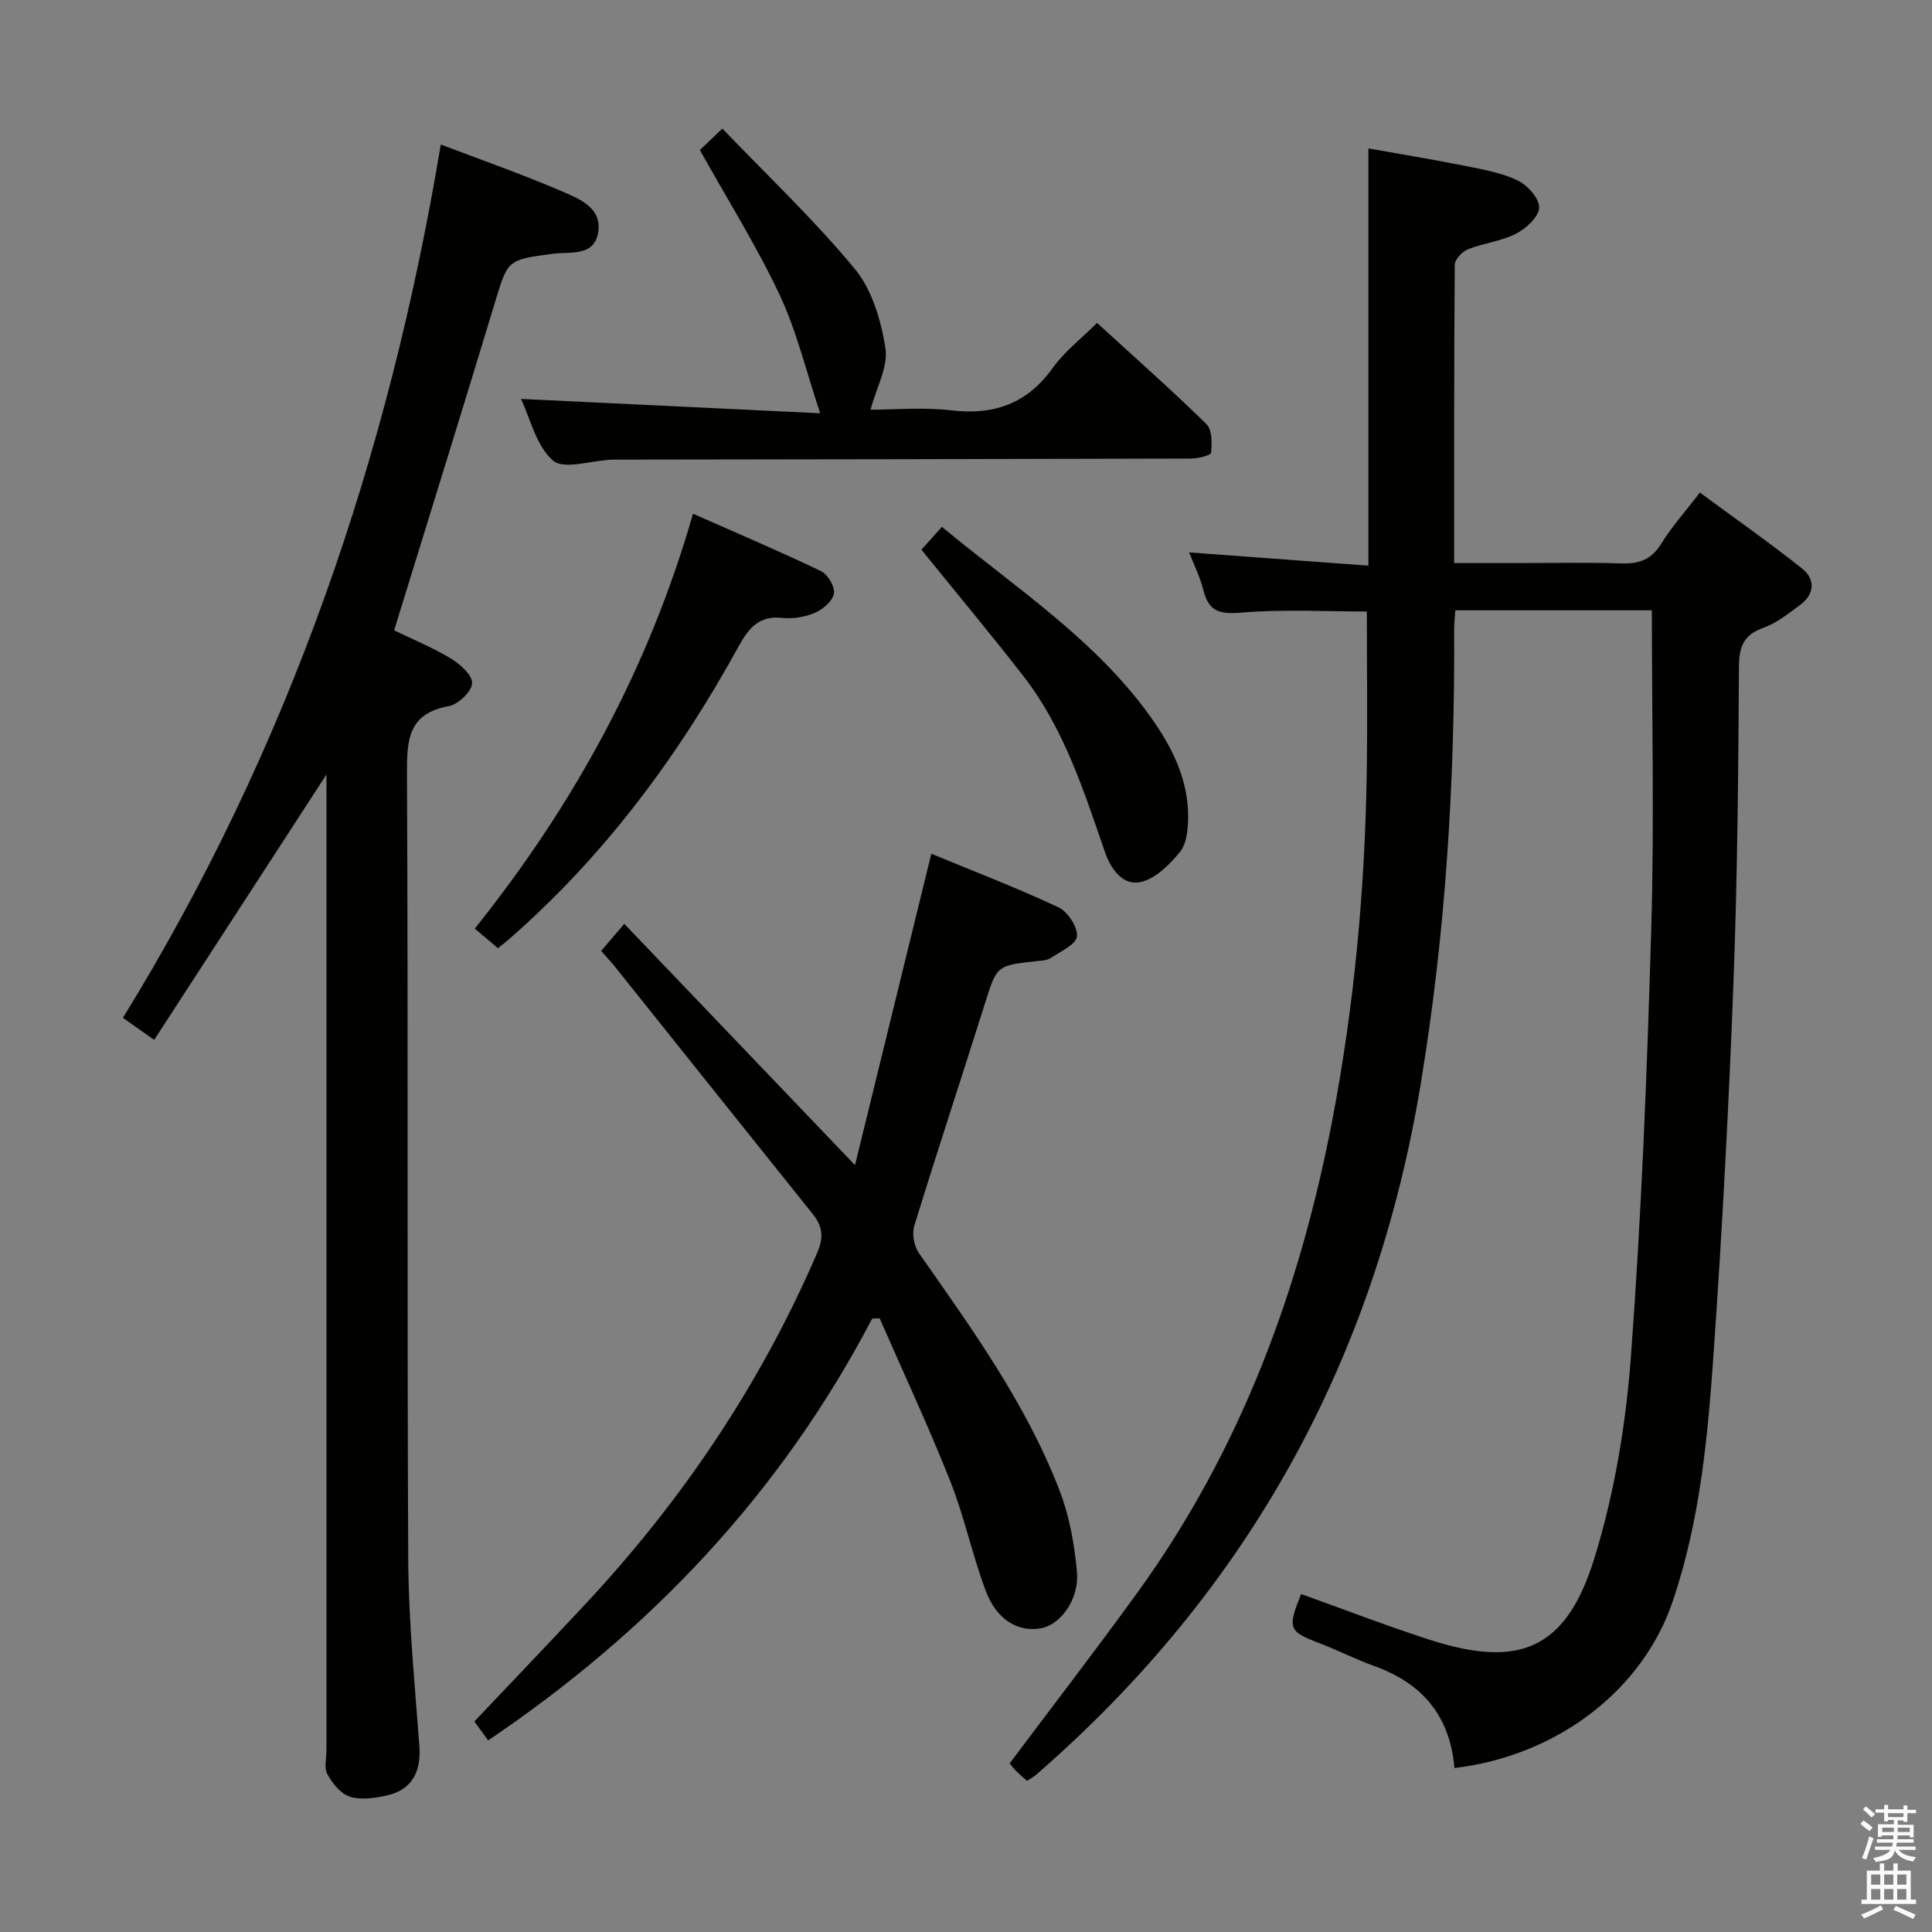 <svg enable-background="new 0 0 400 400" viewBox="0 0 400 400" xmlns="http://www.w3.org/2000/svg"><rect x="0" y="0" width="400" height="400" fill="#808080" stroke="none"/><path d="m385.2 377.6.6-.7c.6.4 1.3.9 1.9 1.5l-.6.7c-.8-.5-1.4-1-1.9-1.5zm.3 7.1c.6-1.4 1.1-2.9 1.5-4.5.3.1.6.3.9.4-.5 1.4-1 2.9-1.5 4.4zm.2-10.1.6-.6c.7.5 1.3 1.1 1.9 1.6l-.7.7c-.6-.6-1.2-1.2-1.8-1.7zm8.4-.8h.8v.9h1.8v.7h-1.8v1.8h-.8v-.3h-1.2v.9h3.3v2.6h-.8v-.4h-2.5c0 .3 0 .6-.1.8h3.4v.7h-3.5c0 .3-.1.6-.1.8h4v.7h-3.5c.7.9 1.9 1.3 3.6 1.5-.2.2-.4.5-.6.9-1.9-.3-3.2-1.1-3.8-2.3-.5 2.1-1.8 2-3.9 2.4-.2-.3-.4-.5-.6-.8 1.9-.4 3.1-.9 3.6-1.7h-3.2v-.7h3.5c.1-.2.1-.5.2-.8h-3.3v-.7h3.4c0-.2 0-.5 0-.8h-2.4v.3h-.8v-2.6h3.3v-.9h-1.2v.3h-.8v-1.8h-1.8v-.7h1.8v-.9h.8v.9h3.2zm-4.4 5.5h2.4c0-.3 0-.6 0-.9h-2.4zm1.2-3.1h3.2v-.8h-3.2zm4.4 2.2h-2.4v.9h2.5v-.9z" fill="#fafafb"/><path d="m389.2 385.8h.9v1.5h1.9v-1.5h.9v1.5h2.7v6h1.1v.9h-11.3v-.9h1.1v-6h2.7zm.2 8.7.5.8c-1.2.6-2.5 1.3-4 1.9-.2-.3-.3-.6-.6-.8 1.6-.6 3-1.3 4.1-1.9zm-2-4.3h1.9v-2.1h-1.9zm0 3.1h1.9v-2.2h-1.9zm2.7-3.1h1.9v-2.1h-1.9zm0 3.1h1.9v-2.2h-1.9zm2.4 1.3c1.4.6 2.7 1.2 4.1 1.8l-.5.9c-1.5-.7-2.8-1.4-4.1-1.9zm2.2-6.5h-1.9v2.1h1.9zm-1.9 5.2h1.9v-2.2h-1.9z" fill="#fafafb"/><g fill="#010100"><path d="m301.13 366.06c-.95-10.99-6.82-17.64-16.69-21.16-3.75-1.34-7.31-3.18-11.03-4.6-6.67-2.55-6.91-3.04-4.03-10.27 8.85 3.16 17.63 6.56 26.57 9.45 18.62 6.02 28.28 2.01 34.11-16.74 4.19-13.49 6.56-27.83 7.61-41.95 2.19-29.5 3.35-59.1 4.21-88.68.63-21.77.12-43.58.12-65.75-12.94 0-26.64 0-40.68 0-.09 1.32-.26 2.61-.25 3.89.16 31.64-1.77 63.11-6.96 94.38-9.49 57.17-35.85 104.86-79.65 142.86-.49.43-1.1.73-1.84 1.21-.75-.67-1.5-1.28-2.17-1.96-.57-.58-1.06-1.23-1.41-1.65 8.93-11.92 17.85-23.49 26.42-35.32 21.37-29.5 33.69-62.76 40.46-98.3 4.46-23.41 6.64-47.05 7.04-70.86.19-11.29.03-22.59.03-34-8.14 0-17.09-.51-25.93.22-4.45.37-6.8-.14-7.91-4.63-.67-2.71-1.96-5.26-2.95-7.83 12.49.92 24.84 1.83 37.11 2.74 0-29.27 0-57.49 0-86.38 6.42 1.15 13.21 2.25 19.96 3.6 3.73.75 7.6 1.42 10.97 3.04 2.03.98 4.51 3.77 4.42 5.63-.09 1.93-2.73 4.34-4.83 5.41-3.05 1.56-6.69 1.92-9.91 3.2-1.19.47-2.72 2.1-2.73 3.22-.16 20.32-.12 40.64-.12 61.75h12.57c7.33 0 14.67-.17 21.99.07 3.69.12 6.27-.76 8.31-4.08 2.16-3.52 4.97-6.63 8-10.59 7.16 5.28 14.32 10.29 21.15 15.72 2.81 2.23 2.63 5.33-.44 7.58-2.39 1.76-4.83 3.73-7.57 4.71-4.17 1.49-5.03 3.96-5.05 8.18-.12 21.81-.32 43.63-1.14 65.42-.95 25.09-2.28 50.17-4.01 75.21-1.23 17.87-2.75 35.73-8.63 52.93-6.01 17.63-23.14 31.67-45.12 34.33z"/><path d="m91.26 29.92c8.53 3.25 16.84 6.14 24.9 9.62 3.64 1.57 8.52 3.37 7.69 8.56-.81 5.08-5.77 3.96-9.4 4.44-9.5 1.25-9.32 1.29-12.04 10.3-6.77 22.36-13.72 44.67-20.81 67.67 3.45 1.67 7.72 3.42 11.63 5.76 1.96 1.17 4.56 3.45 4.52 5.17-.04 1.68-2.87 4.39-4.82 4.75-8.47 1.55-8.7 6.98-8.67 14.06.27 54.16 0 108.32.26 162.48.06 12.94 1.36 25.89 2.31 38.82.4 5.5-1.71 9.17-7.06 10.26-2.41.49-5.19.9-7.4.15-1.88-.63-3.56-2.77-4.6-4.64-.71-1.28-.18-3.26-.18-4.92 0-65.49 0-130.98 0-196.47 0-1.91 0-3.83 0-5.58-11.85 18.25-23.56 36.3-35.67 54.95-2.59-1.83-4.26-3.01-6.47-4.57 34.31-55.68 55.03-116.09 65.81-180.81z"/><path d="m180.57 273.01c-18.78 35.89-45.6 64.42-79.5 87.32-1.17-1.61-2.28-3.13-2.86-3.92 7.81-8.24 15.38-16.15 22.86-24.16 20.16-21.58 36.43-45.72 48.14-72.91 1.4-3.26 1.08-5.48-.98-8.04-13.64-16.99-27.21-34.03-40.82-51.04-.82-1.03-1.73-1.99-2.95-3.38 1.38-1.62 2.72-3.18 4.79-5.61 15.75 16.47 31.2 32.63 47.77 49.96 5.35-21.85 10.53-42.96 15.8-64.47 8.65 3.58 17.63 7.02 26.31 11.08 1.93.9 4.04 4.12 3.84 6.04-.17 1.67-3.41 3.12-5.44 4.47-.77.51-1.91.53-2.89.64-8.36.91-8.25.94-10.73 8.81-4.83 15.33-9.88 30.6-14.61 45.97-.51 1.66-.07 4.21.93 5.64 10.97 15.67 22.21 31.19 29.14 49.18 2.05 5.31 3.09 11.17 3.6 16.87.51 5.68-3.43 10.94-7.46 11.66-4.7.84-9.15-1.71-11.41-7.72-2.8-7.43-4.42-15.32-7.34-22.7-4.52-11.4-9.73-22.52-14.64-33.76-.5.02-1.02.05-1.55.07z"/><path d="m107.87 82.59c21.03 1.01 41.65 2 61.94 2.97-2.97-8.89-4.91-17.13-8.44-24.61-4.79-10.15-10.8-19.73-16.47-29.89.84-.8 2.25-2.15 4.66-4.44 9.33 9.74 19.01 18.88 27.43 29.07 3.58 4.33 5.44 10.7 6.33 16.41.6 3.83-1.86 8.13-3.09 12.73 4.72 0 10.81-.56 16.76.13 8.89 1.04 15.7-1.42 21-8.82 2.38-3.33 5.77-5.93 9.14-9.29 7.61 6.96 15.3 13.77 22.64 20.94 1.2 1.17 1.18 3.98.97 5.94-.06.57-2.76 1.21-4.26 1.21-39.5.12-79 .16-118.49.22-.5 0-1-.01-1.5.02-4.13.18-9.79 2.12-12.02.16-3.51-3.1-4.73-8.82-6.6-12.75z"/><path d="m103.09 196.31c-1.78-1.5-3.14-2.66-4.79-4.05 20.67-25.86 36.01-53.95 45.18-85.9 9.02 3.99 17.84 7.74 26.48 11.87 1.4.67 2.91 3.19 2.7 4.61-.23 1.52-2.2 3.27-3.82 3.98-2.05.9-4.58 1.35-6.8 1.11-4.82-.53-6.98 2.01-9.08 5.83-12.57 22.9-27.96 43.63-47.78 60.87-.6.53-1.26 1.02-2.09 1.68z"/><path d="m195.01 109.08c15.3 12.68 31.63 23.22 43.1 39.2 4.53 6.31 7.96 13.09 7.88 21.06-.03 2.41-.31 5.37-1.71 7.07-2.16 2.63-5.14 5.6-8.21 6.23-3.59.73-6.07-2.65-7.31-6.25-4.4-12.72-8.48-25.62-16.9-36.44-6.73-8.66-13.76-17.08-21.09-26.14 1.01-1.13 2.38-2.66 4.24-4.73z"/></g></svg>
